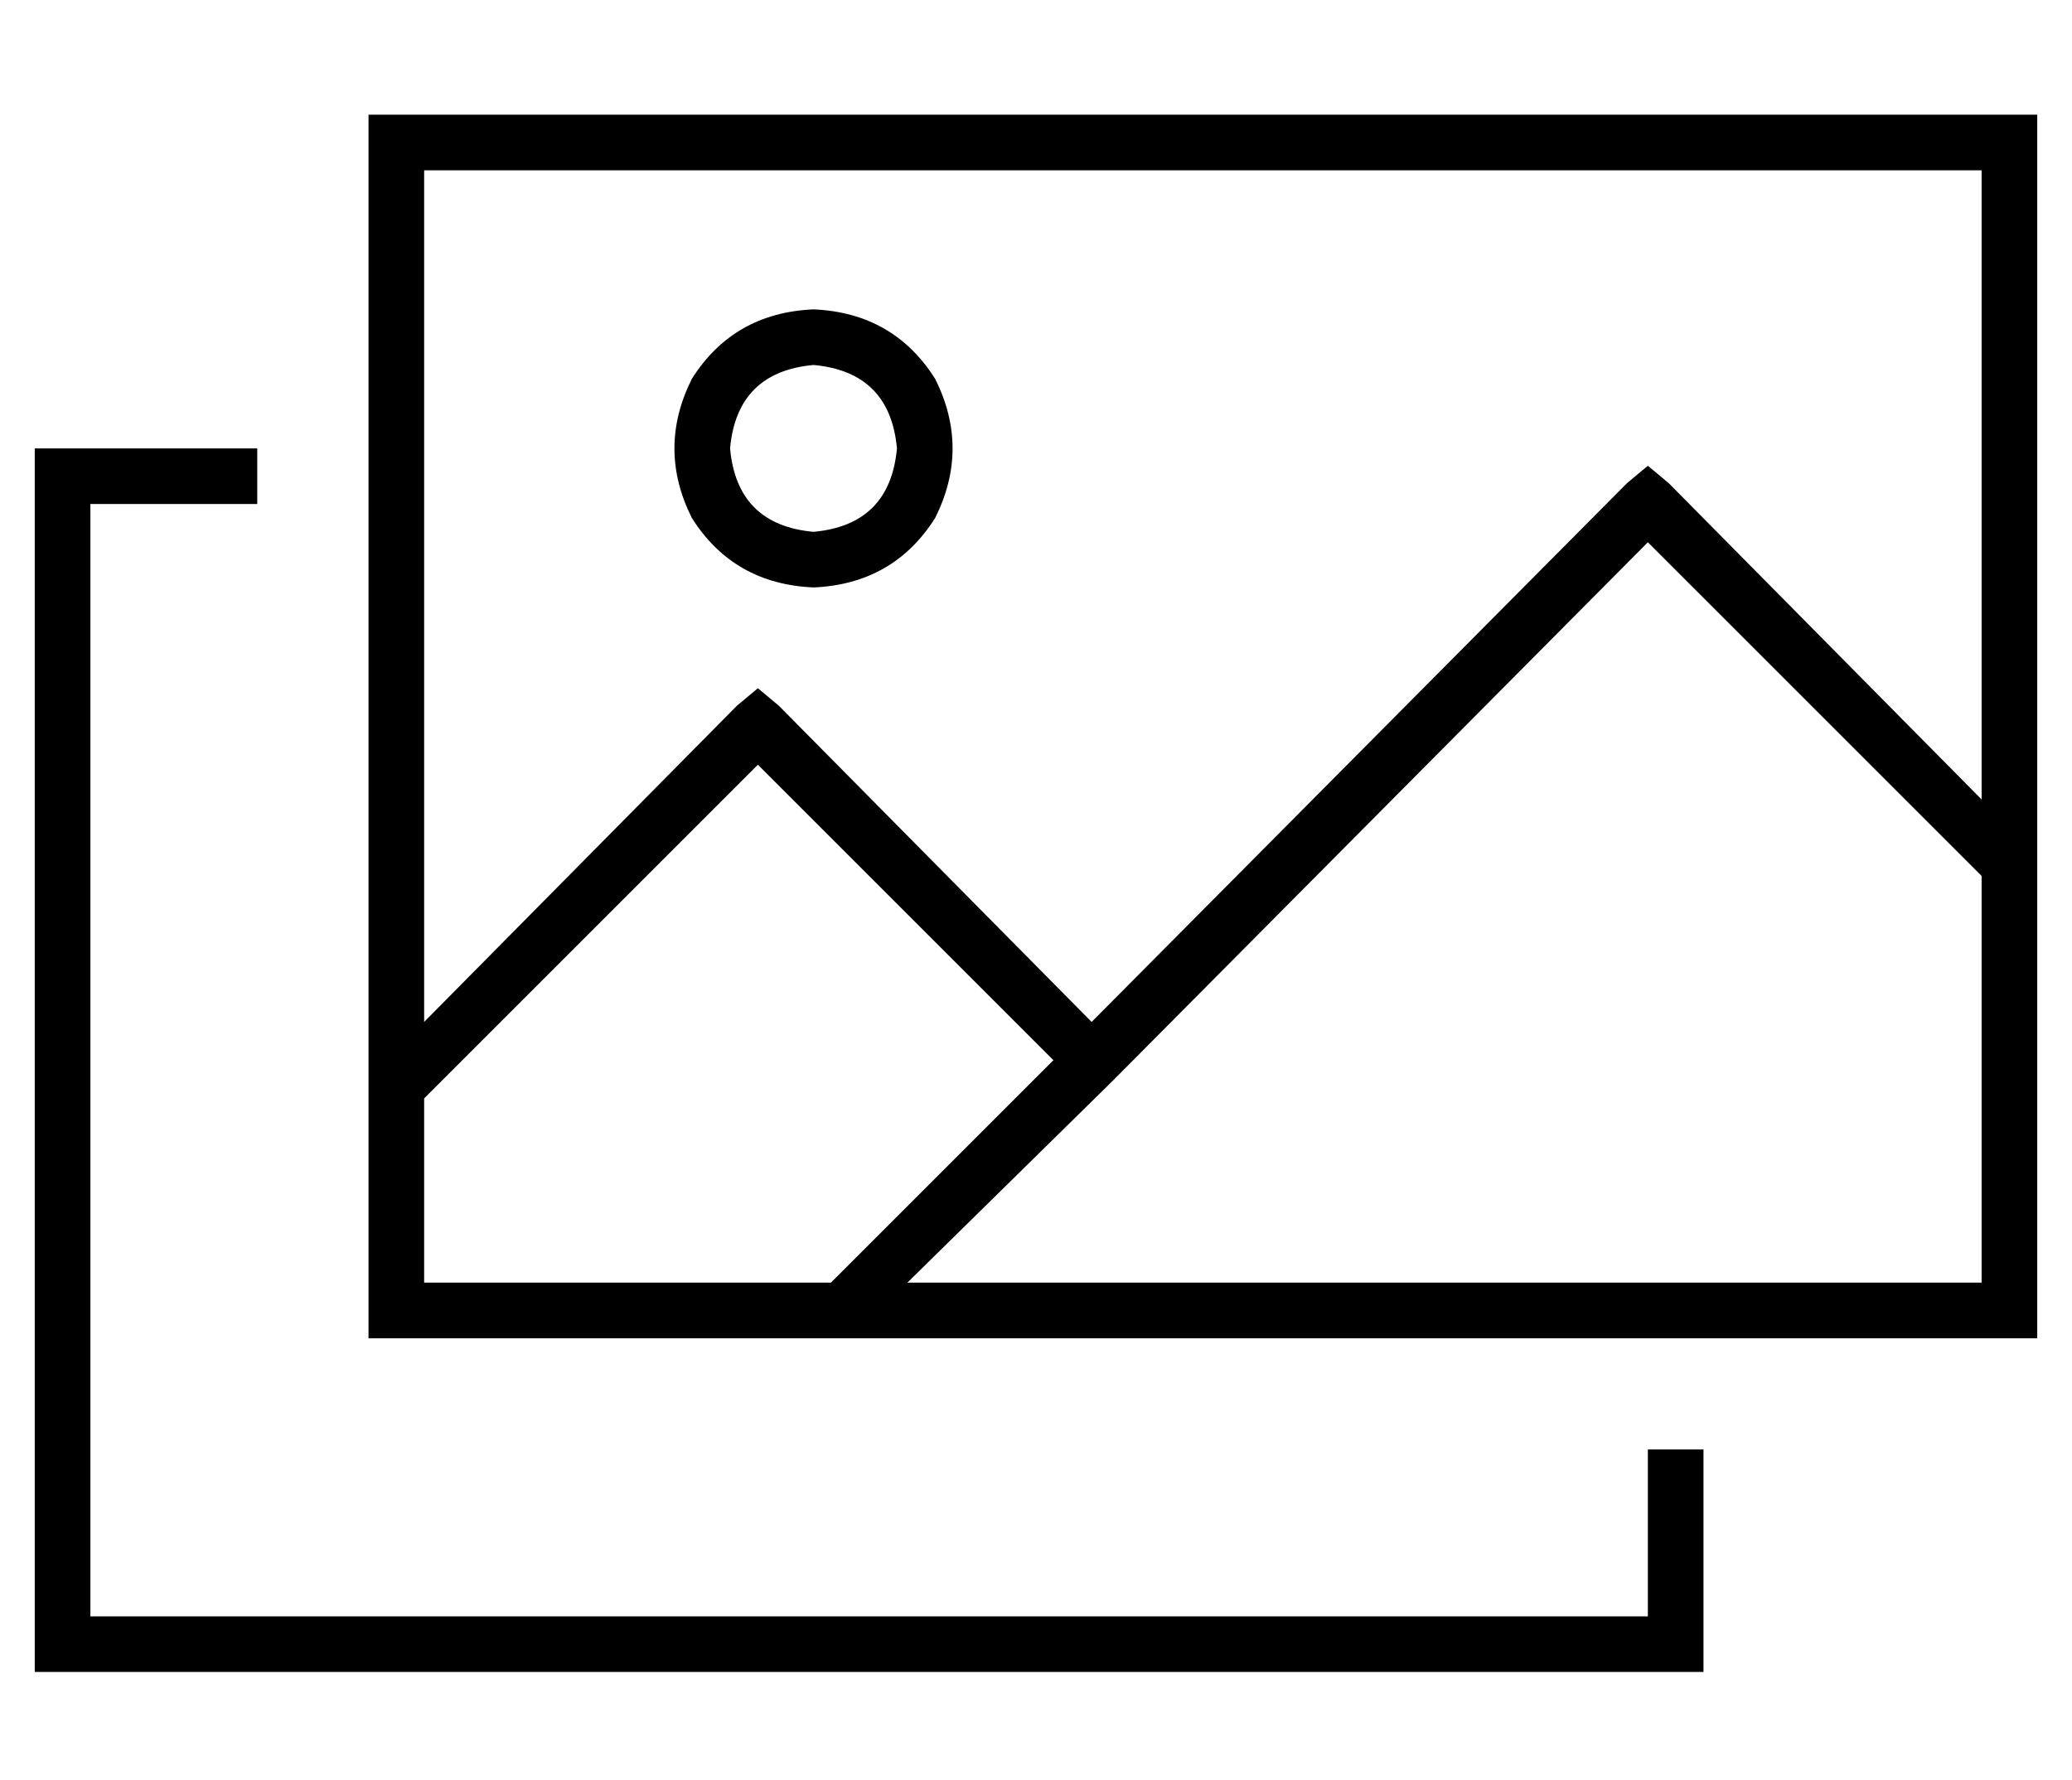 <?xml version="1.0" standalone="no"?>
<!DOCTYPE svg PUBLIC "-//W3C//DTD SVG 1.1//EN" "http://www.w3.org/Graphics/SVG/1.1/DTD/svg11.dtd" >
<svg xmlns="http://www.w3.org/2000/svg" xmlns:xlink="http://www.w3.org/1999/xlink" version="1.1" viewBox="-10 -40 596 512">
   <path fill="currentColor"
d="M560 9v181v-181v181l-90 -91v0l-6 -5v0l-6 5v0l-154 155v0l-90 -91v0l-6 -5v0l-6 5v0l-90 91v0v-245v0h448v0zM112 329v-53v53v-53l96 -96v0l85 85v0l-64 64v0v0v0h-117v0zM560 329h-309h309h-309l59 -58v0l154 -155v0l96 96v0v117v0zM112 -7h-16h16h-16v16v0v320v0v16v0
h16h464v-16v0v-320v0v-16v0h-16h-448zM248 89q-2 22 -24 24q-22 -2 -24 -24q2 -22 24 -24q22 2 24 24v0zM224 49q-23 1 -35 20q-10 20 0 40q12 19 35 20q23 -1 35 -20q10 -20 0 -40q-12 -19 -35 -20v0zM16 89h-16h16h-16v16v0v320v0v16v0h16h464v-16v0v-48v0h-16v0v48v0
h-448v0v-320v0h48v0v-16v0h-48v0z" />
</svg>
